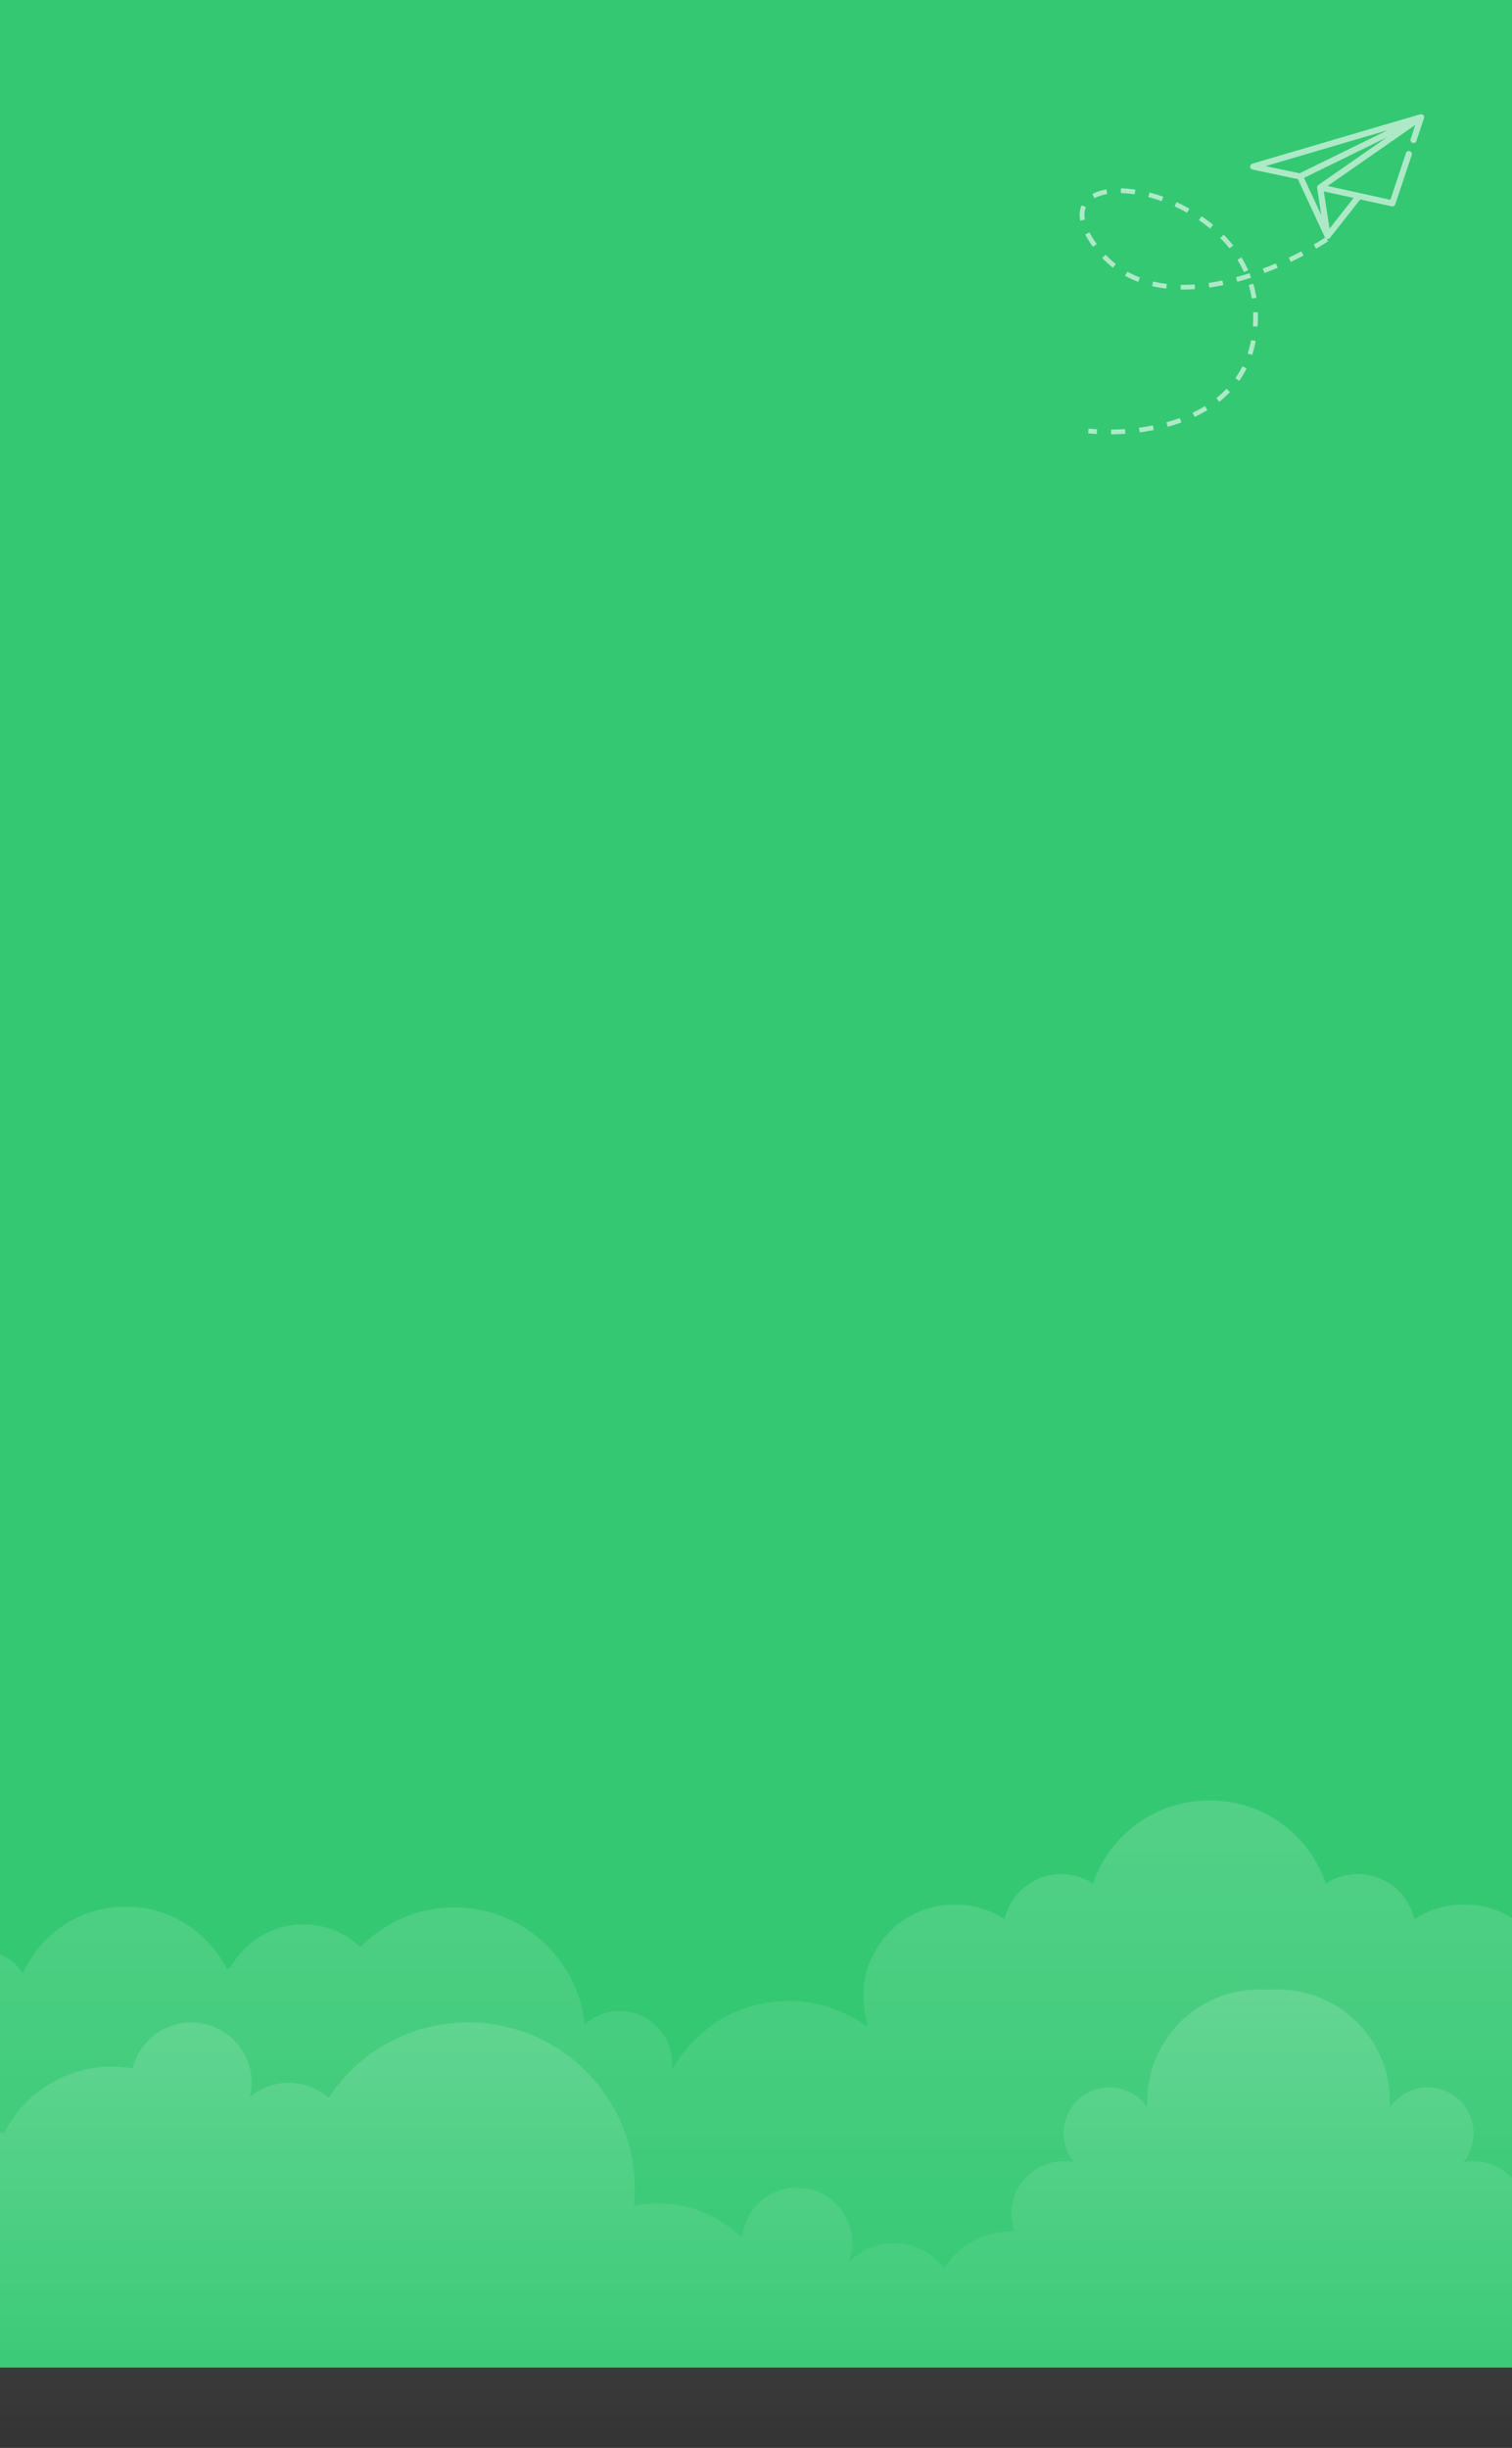 <svg width="320" height="518" viewBox="0 0 320 518" fill="none" xmlns="http://www.w3.org/2000/svg">
<rect x="0" y="0" width="320" height="518" fill="#333333" stroke="none"/>
<rect width="320" height="501" fill="#34C872"/>
<path opacity="0.15" d="M689.65 383.945C678.947 383.945 669.867 390.869 666.625 400.477C664.803 399.286 662.632 398.595 660.295 398.595C654.8 398.595 650.204 402.42 649.012 407.549C646.165 405.704 642.77 404.633 639.125 404.633C629.062 404.633 620.904 412.79 620.904 422.853C620.904 424.884 621.243 426.837 621.855 428.659C621.702 428.687 621.554 428.715 621.405 428.747C617.069 425.663 611.768 423.846 606.046 423.846C596.043 423.846 587.334 429.383 582.807 437.559C578.244 433.491 571.979 431.803 565.964 432.889C565.909 432.898 565.774 432.935 565.607 432.986C562.036 433.032 558.762 434.303 556.198 436.413C553.485 426.211 544.187 418.693 533.131 418.693C530.144 418.693 527.288 419.245 524.654 420.247C523.657 416.045 519.891 412.915 515.379 412.915C511.868 412.915 508.807 414.821 507.152 417.645C503.442 409.275 495.067 403.436 485.323 403.436C475.956 403.436 467.854 408.834 463.945 416.685C463.69 416.565 463.43 416.449 463.166 416.337C459.201 409.08 450.533 405.412 442.362 408.032C439.765 408.862 437.511 410.258 435.656 412.011C428.547 404.711 417.672 401.609 407.307 404.929C396.525 408.384 389.332 417.812 388.192 428.386C385.358 425.844 381.296 424.824 377.414 426.067C372.424 427.667 369.368 432.462 369.753 437.466C369.646 437.461 369.535 437.466 369.428 437.461C364.536 429.072 355.456 423.424 345.045 423.424C338.956 423.424 333.321 425.357 328.707 428.641C328.549 428.608 328.387 428.576 328.229 428.543C328.883 426.605 329.24 424.527 329.24 422.366C329.24 411.663 320.563 402.986 309.86 402.986C305.983 402.986 302.375 404.127 299.347 406.089C298.076 400.63 293.189 396.568 287.345 396.568C284.86 396.568 282.55 397.305 280.612 398.571C277.161 388.364 267.506 381 256.126 381C256.075 381 256.024 381.005 255.973 381.005C255.922 381.005 255.871 381 255.82 381C244.439 381 234.784 388.364 231.339 398.581C229.4 397.315 227.091 396.577 224.605 396.577C218.762 396.577 213.874 400.644 212.603 406.098C209.575 404.136 205.967 402.995 202.09 402.995C191.387 402.995 182.71 411.672 182.71 422.375C182.71 424.537 183.067 426.614 183.721 428.553C183.559 428.58 183.401 428.613 183.243 428.65C178.634 425.371 172.995 423.433 166.906 423.433C156.49 423.433 147.414 429.081 142.522 437.47C142.415 437.475 142.304 437.466 142.197 437.475C142.587 432.471 139.526 427.671 134.536 426.076C130.65 424.833 126.592 425.854 123.759 428.395C122.618 417.821 115.425 408.394 104.643 404.939C94.278 401.618 83.403 404.716 76.294 412.02C74.439 410.262 72.186 408.871 69.588 408.041C61.417 405.426 52.75 409.089 48.785 416.347C48.52 416.453 48.265 416.569 48.006 416.695C44.096 408.843 35.995 403.445 26.627 403.445C16.884 403.445 8.508 409.289 4.798 417.655C3.143 414.826 0.082 412.924 -3.428 412.924C-7.936 412.924 -11.706 416.055 -12.703 420.256C-15.337 419.254 -18.194 418.703 -21.181 418.703C-32.236 418.703 -41.534 426.22 -44.247 436.422C-46.812 434.312 -50.086 433.046 -53.657 432.995C-53.824 432.944 -53.958 432.912 -54.014 432.898C-60.024 431.813 -66.289 433.501 -70.857 437.568C-75.379 429.392 -84.088 423.855 -94.096 423.855C-99.823 423.855 -105.119 425.673 -109.455 428.757C-109.603 428.724 -109.756 428.692 -109.905 428.669C-109.292 426.846 -108.954 424.894 -108.954 422.862C-108.954 412.799 -117.111 404.642 -127.174 404.642C-130.82 404.642 -134.214 405.718 -137.062 407.559C-138.258 402.43 -142.854 398.604 -148.345 398.604C-150.682 398.604 -152.857 399.299 -154.675 400.487C-157.921 390.869 -167.001 383.945 -177.704 383.945C-191.121 383.945 -202 394.824 -202 408.24V518H230.286H281.66H713.946V408.24C713.946 394.824 703.071 383.945 689.65 383.945Z" fill="url(#paint0_linear_5448_19)"/>
<path opacity="0.15" d="M-165.777 420.984C-152.685 420.984 -142.075 431.595 -142.075 444.686C-142.075 447.733 -142.654 450.646 -143.702 453.321C-142.209 453.474 -140.767 453.799 -139.39 454.272C-139.668 453.368 -139.816 452.408 -139.816 451.415C-139.816 446.055 -135.471 441.709 -130.11 441.709C-124.749 441.709 -120.404 446.055 -120.404 451.415C-120.404 453.739 -121.225 455.872 -122.588 457.546C-121.883 457.407 -121.155 457.328 -120.404 457.328C-114.296 457.328 -109.339 462.281 -109.339 468.389C-109.339 469.729 -109.575 471.013 -110.016 472.201C-109.793 472.191 -109.566 472.182 -109.339 472.182C-103.375 472.182 -98.13 475.271 -95.116 479.936C-92.681 476.736 -88.837 474.668 -84.505 474.668C-80.786 474.668 -77.419 476.193 -75.003 478.656C-75.453 477.413 -75.699 476.068 -75.699 474.668C-75.699 468.184 -70.44 462.926 -63.957 462.926C-57.473 462.926 -52.219 468.18 -52.219 474.668C-52.219 474.872 -52.228 475.071 -52.238 475.271C-50.624 474.408 -48.834 473.902 -46.942 473.902C-44.15 473.902 -41.572 474.807 -39.475 476.328C-38.998 475.604 -38.469 474.913 -37.899 474.264C-37.908 473.963 -37.94 473.671 -37.94 473.369C-37.94 459.267 -26.509 447.835 -12.402 447.835C-7.57 447.835 -3.048 449.18 0.801 451.513C4.975 443.096 13.651 437.308 23.687 437.308C25.189 437.308 26.664 437.447 28.097 437.698C29.465 432.114 34.483 427.968 40.484 427.968C47.533 427.968 53.251 433.686 53.251 440.735C53.251 441.788 53.112 442.808 52.87 443.787C55.096 441.89 57.981 440.735 61.139 440.735C64.362 440.735 67.302 441.941 69.547 443.912C75.854 434.312 86.71 427.964 99.06 427.964C118.551 427.964 134.351 443.764 134.351 463.255C134.351 464.428 134.29 465.588 134.179 466.728C135.793 466.408 137.467 466.237 139.174 466.237C146.13 466.237 152.423 469.033 157.028 473.545C157.603 467.596 162.556 462.93 168.654 462.93C175.137 462.93 180.396 468.184 180.396 474.672C180.396 476.073 180.15 477.413 179.701 478.661C182.117 476.203 185.479 474.672 189.203 474.672C193.534 474.672 197.378 476.741 199.813 479.94C202.828 475.275 208.073 472.187 214.036 472.187C214.264 472.187 214.486 472.196 214.713 472.205C214.277 471.018 214.036 469.733 214.036 468.393C214.036 462.286 218.989 457.333 225.101 457.333C225.848 457.333 226.581 457.407 227.286 457.551C225.922 455.881 225.101 453.748 225.101 451.42C225.101 446.059 229.447 441.714 234.808 441.714C238.128 441.714 241.054 443.379 242.803 445.92V444.696C242.803 431.604 253.418 420.994 266.505 420.994C267.172 420.994 267.831 421.026 268.489 421.082C269.143 421.026 269.802 420.994 270.474 420.994C283.566 420.994 294.176 431.604 294.176 444.696V445.92C295.929 443.379 298.856 441.714 302.171 441.714C307.532 441.714 311.878 446.059 311.878 451.42C311.878 453.743 311.057 455.877 309.693 457.551C310.398 457.412 311.126 457.333 311.878 457.333C317.985 457.333 322.943 462.286 322.943 468.393C322.943 469.733 322.706 471.018 322.265 472.205C322.488 472.196 322.715 472.187 322.943 472.187C328.906 472.187 334.151 475.275 337.166 479.94C339.596 476.741 343.445 474.672 347.776 474.672C351.495 474.672 354.862 476.198 357.278 478.661C356.828 477.418 356.583 476.073 356.583 474.672C356.583 468.189 361.842 462.93 368.325 462.93C374.423 462.93 379.376 467.596 379.951 473.545C384.556 469.033 390.849 466.237 397.805 466.237C399.516 466.237 401.186 466.408 402.8 466.728C402.688 465.583 402.628 464.428 402.628 463.255C402.628 443.764 418.428 427.964 437.919 427.964C450.264 427.964 461.125 434.308 467.432 443.912C469.681 441.941 472.617 440.735 475.84 440.735C478.998 440.735 481.882 441.885 484.108 443.787C483.867 442.808 483.728 441.788 483.728 440.735C483.728 433.682 489.446 427.968 496.495 427.968C502.496 427.968 507.518 432.114 508.882 437.698C510.315 437.447 511.789 437.308 513.292 437.308C523.327 437.308 532.004 443.096 536.178 451.513C540.032 449.18 544.548 447.835 549.381 447.835C563.483 447.835 574.919 459.267 574.919 473.369C574.919 473.671 574.887 473.967 574.877 474.264C575.452 474.913 575.977 475.6 576.454 476.328C578.555 474.802 581.129 473.902 583.921 473.902C585.813 473.902 587.603 474.408 589.217 475.271C589.207 475.071 589.198 474.872 589.198 474.668C589.198 468.184 594.452 462.926 600.935 462.926C607.419 462.926 612.677 468.18 612.677 474.668C612.677 476.068 612.432 477.408 611.982 478.656C614.398 476.198 617.76 474.668 621.484 474.668C625.815 474.668 629.66 476.736 632.095 479.936C635.109 475.271 640.354 472.182 646.318 472.182C646.545 472.182 646.767 472.191 646.995 472.201C646.559 471.013 646.318 469.729 646.318 468.389C646.318 462.281 651.27 457.328 657.383 457.328C658.129 457.328 658.857 457.402 659.567 457.546C658.203 455.877 657.383 453.743 657.383 451.415C657.383 446.055 661.728 441.709 667.089 441.709C672.45 441.709 676.795 446.055 676.795 451.415C676.795 452.408 676.647 453.368 676.368 454.272C677.746 453.799 679.188 453.474 680.681 453.321C679.633 450.646 679.053 447.733 679.053 444.686C679.053 431.595 689.664 420.984 702.756 420.984C715.852 420.984 726.467 431.595 726.467 444.686V518H294.181H242.807H-189.479V444.686C-189.479 431.595 -178.868 420.984 -165.777 420.984Z" fill="url(#paint1_linear_5448_19)"/>
<g opacity="0.6">
<path d="M300.58 24.183L265.06 34.628C264.871 34.684 264.708 34.813 264.629 34.993C264.457 35.386 264.708 35.802 265.084 35.882L274.681 37.907C274.682 37.907 274.683 37.907 274.683 37.908L280.393 50.2C280.594 50.626 281.19 50.699 281.482 50.327L287.883 42.199C287.884 42.198 287.885 42.198 287.886 42.198L294.547 43.666C294.865 43.736 295.193 43.549 295.296 43.241L298.776 32.802C298.888 32.465 298.706 32.1 298.369 31.988C298.032 31.876 297.668 32.058 297.556 32.395L294.259 42.282C294.259 42.284 294.257 42.285 294.256 42.284L280.972 39.358C280.969 39.357 280.968 39.353 280.971 39.352L299.535 26.439C299.538 26.437 299.541 26.44 299.54 26.442L298.555 29.397C298.443 29.733 298.604 30.113 298.937 30.234C299.278 30.357 299.652 30.174 299.766 29.832L301.376 25.003C301.386 24.972 301.394 24.94 301.4 24.909C301.48 24.443 301.03 24.051 300.58 24.183ZM286.484 41.889C286.486 41.89 286.487 41.892 286.485 41.894L281.391 48.364C281.389 48.366 281.386 48.365 281.385 48.362L280.17 40.503C280.169 40.5 280.171 40.499 280.174 40.499L286.484 41.889ZM293.459 29.098L279.022 39.14C278.823 39.278 278.717 39.526 278.754 39.766L279.644 45.518C279.644 45.522 279.639 45.523 279.638 45.52L275.981 37.648C275.98 37.646 275.98 37.644 275.982 37.643L293.456 29.093C293.46 29.091 293.462 29.096 293.459 29.098ZM293.632 27.574L275.047 36.668C275.047 36.669 275.046 36.669 275.045 36.669L267.859 35.152C267.856 35.152 267.855 35.147 267.858 35.146L293.63 27.568C293.634 27.567 293.636 27.572 293.632 27.574Z" fill="white"/>
<path d="M280.839 50.626C269.569 57.918 244.008 68.445 231.917 52.217C216.803 31.933 265.327 38.297 265.725 66.536C266.043 89.128 242.258 92.389 230.326 91.196" stroke="white" stroke-dasharray="3 3"/>
</g>
<defs>
<linearGradient id="paint0_linear_5448_19" x1="255.974" y1="383.125" x2="255.974" y2="503.764" gradientUnits="userSpaceOnUse">
<stop stop-color="white"/>
<stop offset="1" stop-color="white" stop-opacity="0"/>
</linearGradient>
<linearGradient id="paint1_linear_5448_19" x1="268.493" y1="421.488" x2="268.493" y2="523.067" gradientUnits="userSpaceOnUse">
<stop stop-color="white"/>
<stop offset="1" stop-color="white" stop-opacity="0"/>
</linearGradient>
</defs>
</svg>
